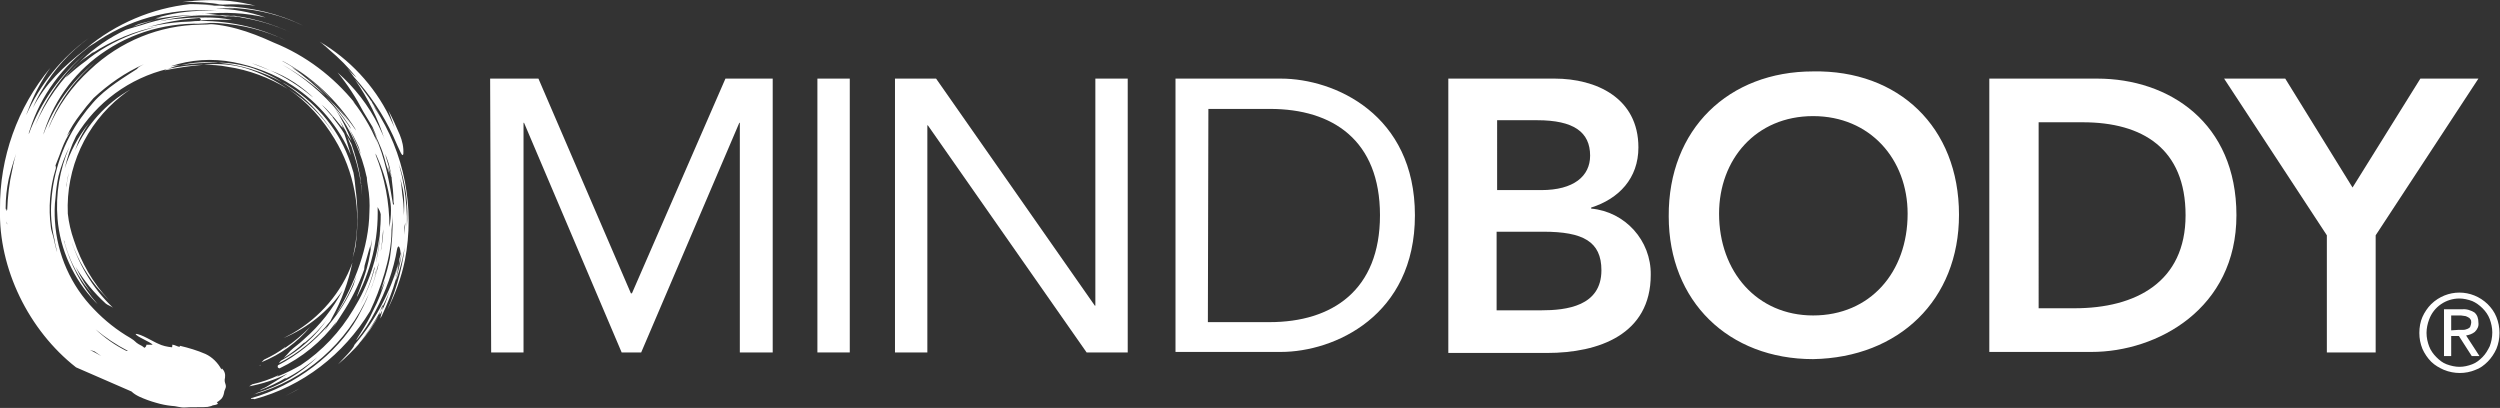 <?xml version="1.0" encoding="utf-8"?>
<!-- Generator: Adobe Illustrator 22.1.0, SVG Export Plug-In . SVG Version: 6.00 Build 0)  -->
<svg version="1.1" id="Layer_1" xmlns="http://www.w3.org/2000/svg" xmlns:xlink="http://www.w3.org/1999/xlink" x="0px" y="0px"
	 viewBox="0 0 486.6 79.4" style="enable-background:new 0 0 486.6 79.4;" xml:space="preserve">
<rect x="0" y="0" width="486.6" height="79.4" fill="#333333" stroke="none"/>
<style type="text/css">
	.st0{fill:#FFFFFF;}
</style>
<title>MINDBODY_Logo_H_B2C_GrayRadiance</title>
<path class="st0" d="M77.6,51.3c-0.1,1-0.3,2-0.5,2.9c-0.7,2.5-1.7,5-2.8,7.3L74,62c0.2-0.7,0.3-1.2,0.4-1.6c0.7-1.5,1.2-3,1.7-4.6
	C76.7,54.4,77.2,52.9,77.6,51.3z M74.1,43.3c0,0.4,0,0.9,0,1.3v-0.3C74.1,44,74.1,43.6,74.1,43.3z M39.6,12.6c1.6,0,3.2,0.1,4.7,0.4
	c4.1,0.6,8.1,2.1,11.7,4.3c-2.5-1.7-5.2-3.1-8.1-4C45.2,12.5,42.4,12.3,39.6,12.6z M32,13.7c2.5-0.5,5.1-0.9,7.7-1.1
	c-2.4,0-4.7,0.3-7,0.8C32.4,13.5,32.2,13.6,32,13.7z M49.3,13.3c-2.2-0.7-4.5-1.1-6.8-1.1c4.3,0.4,8.6,1.7,12.4,3.8
	C53.2,14.9,51.3,14,49.3,13.3z M58.3,75.6c-0.9,0.5-1.8,1-2.8,1.5C56.5,76.6,57.5,76.1,58.3,75.6L58.3,75.6z M74.4,60.4
	C75.1,57.1,72.9,63.4,74.4,60.4z M43.3,0.9c2.1-0.1,4.3-0.1,6.4,0.2c-1.6-0.4-3.2-0.7-4.9-0.9c-3.1-0.3-6.2-0.2-9.3,0.2
	C38.1,0.3,40.7,0.5,43.3,0.9z M77,25.5c-0.3-1-0.8-1.9-1.2-2.8C72.8,16.6,68,11.5,62.2,8.1c0.4,0.3,0.7,0.5,1,0.8
	c1.3,1,2.6,2,3.8,3.2c-1.1-1.1-2.3-2.1-3.6-3l0.7,0.6c1.9,1.6,3.7,3.4,5.3,5.4c-0.5-0.4-1.2-1.1-1.8-1.8c0.4,0.5,0.9,1.1,1.3,1.7
	c3.1,3.4,5.7,7.3,7.6,11.4c1.5,3.4,1.8,4.2,2,3.6c0.1-1.3-0.2-2.6-0.7-3.8c-0.7-1.6-1.4-3.2-2.2-4.7C76.1,22.9,76.6,24.2,77,25.5z
	 M45.8,1.6H46C50.5,1.9,54.9,3,59,5c-4.8-2.4-10.1-3.6-15.4-3.8C44.3,1.3,45,1.5,45.8,1.6z M42.7,0.9c0.2,0,0.3,0,0.5,0
	c-0.4,0-0.8-0.1-1.2-0.1L42.7,0.9z M50.9,70.5c3.7-1.5,6.9-3.8,9.5-6.9c-1.5,1.5-3.1,2.9-4.9,4.1c0,0,0,0.1-0.4,0.2l0.4-0.2
	c0,0-0.1-0.1,0.1-0.2c-1.3,1-2.7,1.8-4.2,2.5L50.9,70.5z M66.1,28c-1.8-3.4-4.3-6.4-7.3-8.8c-0.9-0.7-1.8-1.3-2.7-1.9
	c3.7,2.5,6.7,5.9,9,9.7c3.9,6.4,5.3,14.1,3.9,21.5c-0.2,0.8-0.3,1.7-0.6,2.5c0.3-1,0.6-2,0.8-3c0.5-3.8,0.5-7.6,0-11.3
	c-0.1-1-0.2-2.1-0.4-3.1c-0.3-1-0.6-2-1-3c-2.3-6-6.7-11-12.3-14.3c-0.2-0.1-0.4-0.2-0.6-0.3C59.7,18.9,63.5,23.1,66.1,28z M68.4,28
	c-0.3-0.6-0.7-1.2-1-1.8c0.2,0.4,0.4,0.8,0.5,1.2c0.4,0.9,0.8,1.8,1.2,2.7C68.9,29.4,68.6,28.7,68.4,28z M70.3,35.8
	c-0.2-1.8-0.6-3.5-1.1-5.3c-0.2-0.7-0.5-1.3-0.8-1.9c0.8,2.2,1.4,4.4,1.8,6.7C70.2,35.5,70.2,35.7,70.3,35.8z M56.9,64.9
	c-0.6,0.3-1.1,0.6-1.7,0.9c4.7-2,8.7-5.2,11.5-9.3c-1.9,3.6-4.4,6.8-7.5,9.5c-0.9,0.9-2,1.6-2.7,2.3c-0.4,0.5-0.9,1-1.3,1.4
	c1.5-0.9,2.8-1.9,4.1-3.1c-0.1,0.2-0.1,0.2-0.1,0.2c1.7-1.4,3.3-3,4.6-4.8c-2.3,3.4-5.5,6.2-9.1,8.2c-0.2,0.2-0.3,0.3-0.4,0.5
	c3.9-2,7.3-4.8,10-8.2c0.1-0.2,0.2-0.4,0.3-0.6c1.9-3.4,3.2-7,4-10.8C66.5,56.9,62.3,61.8,56.9,64.9z M70.2,35.5
	c0.1,0.9,0.2,1.8,0.3,2.7c-0.1-0.7-0.1-1.4-0.2-2.2C70.2,35.9,70.2,35.7,70.2,35.5z M50.8,71l-0.4,0.2C50.8,71.1,50.8,71,50.8,71z
	 M25.9,5.2c1.5-0.5,2.8-0.9,4.1-1.3c-0.8,0.2-1.5,0.4-2.3,0.6S26.5,4.9,25.9,5.2z M42.6,12.2c-2.5-0.2-5-0.1-7.4,0.5
	C37.6,12.3,40.1,12.2,42.6,12.2z M46.1,3.5L46.1,3.5L46.1,3.5C46.1,3.5,46.1,3.5,46.1,3.5L46.1,3.5z M78.8,50.7
	c-0.7,3.4-1.9,6.6-3.4,9.6c2-4.5,3.2-9.3,3.6-14.2c0.6-4.4,0.3-8.9-1-13.1c-0.3-0.8-0.6-1.7-0.8-2.5c1.6,5,2.3,10.3,1.9,15.6
	c-0.4,2.9-1,5.7-2,8.4v-0.2c0.6-2.2,1.1-4.4,1.3-6.6c0.2-1.5,0.4-2.9,0.5-4.4c-0.1,0.4-0.2,0.8-0.2,1.2c0,1.1-0.1,2.1-0.2,3.2
	c-0.2,1.2-0.5,2.5-0.8,3.7c0-0.1,0-0.3,0-0.4c0-0.3,0.1-0.6,0.1-0.9c-1.4,6.8-4.6,13.1-9.2,18.3c2-2.2,3.7-4.6,5.2-7.1
	c-2,3.7-4.8,6.9-8,9.6c0.9-1,3-3,3.2-3.8c4.4-5.1,7.5-11.2,9-17.7c-0.1-1.1-0.4-2-0.7-1c-0.7,4.2-2.2,8.3-4.2,12.1
	c-1,2-2.3,4-3.7,5.7c-0.3,0.1,1.8-2.6,3.2-5.7c1-1.9,1.8-3.9,2.4-6l-0.9,2.2c0.2-0.7,0.4-1.4,0.6-2c0.5-1.5,0.9-3,1.2-4.5
	c0.4-2.8,0.6-5.6,0.5-8.5c0,1-0.1,2-0.2,3.1c0,0.1,0,0.2,0,0.2c0,5.2-2.3,11.6-4.1,15.4l-0.1,0.2C66.9,69,58.9,75.2,49.5,77.7
	c-0.4-0.2-0.8,0.1-0.6-0.2c8.5-2.4,16.7-8.6,20.7-15.7c0.8-1.5,1.6-3,2.2-4.6c0.9-2,1.5-4.1,2-6.2v-0.1V51l0,0
	c-0.1,0.3-0.2,0.6-0.3,0.9s-0.2,0.6-0.2,0.9l0,0c-0.4,1.5-0.9,3-1.5,4.4C67.6,66.8,59.4,74,49.3,76.8c0.2-0.1,0.4-0.1,0.7-0.3
	c4.4-1.4,8.5-3.8,11.8-7c-1.9,1.6-4,3.1-6.2,4.2c0,0-0.1-0.1,0.1-0.2c-1.6,1-3.4,1.8-5.2,2.5c0.5-0.4,0.9-0.4,1.5-0.8
	c0.8-0.5,2.5-1.5,3.7-2.3l0.3-0.2c-2.4,1.2-4.9,2-7.5,2.5l0.6-0.4c1.8-0.4,3.5-1,5.2-1.8c-0.2,0.1-0.2,0.2-0.1,0.2l-0.5,0.2
	c0.4-0.1,0.5-0.1,0.5-0.2c1.5-0.6,2.9-1.3,4.3-2.1c4.2-2.8,7.7-6.5,10.3-10.9c2.9-4.7,4.7-10,5.2-15.5c-0.1,2.1-0.4,4.2-0.8,6.2
	c0,0,0,0,0,0.1c0.5-2.2,0.8-4.4,0.8-6.7c0.1-0.9,0.1-1.8,0.1-2.6c-0.1-0.5-0.3-0.9-0.6-1.4c0.2,6.3-1.3,12.6-4.4,18.2
	c0.1-0.3,0.3-0.5,0.4-0.8c-0.1,0,1.1-2.7,1.9-5.5c0.5-1.8,0.8-3.7,1-5.6l-0.4,2c0-0.2,0-0.4,0-0.6c-0.3,1-0.6,2.1-0.9,3.2
	c-0.1,0.3-0.2,0.7-0.2,1v0.2c-1.1,3.1-2.6,6.1-4.4,8.8c-0.7,1.1-1.4,2.2-2.1,3.2c0.4-0.6,0.8-1.2,1.1-1.8c-2.9,3.9-6.7,7-11.1,9.1
	c-0.4-0.1-0.4-0.3-0.3-0.6c3.7-1.9,7-4.6,9.7-7.7c-0.2,0.3-0.4,0.6-0.6,1c0.3-0.4,0.6-0.9,0.9-1.3c1.9-2.3,3.5-4.8,4.7-7.6
	c0.2-0.6,0.4-1.3,0.6-1.9c-1,2.7-2.3,5.3-4,7.6c3.7-6,6.4-13.2,6.5-19.9c0.1-1.7,0-3.4-0.3-5.1c-0.1-0.6-0.2-1.2-0.2-1.8
	c-0.1-0.3-0.2-0.6-0.2-0.9c0.1,0.4,0.2,0.7,0.2,1.1c-1-4.8-3.1-9.3-6-13.2c-0.1-0.2-0.3-0.4-0.4-0.6c1.4,2.1,2.5,4.3,3.4,6.6
	c-0.3-0.5-0.6-0.9-0.9-1.4c0-0.1-0.1-0.2-0.1-0.3c-0.6-1.1-1.2-2.1-1.8-3.1c0.5,0.8,0.9,1.6,1.3,2.5c-0.2-0.3-0.5-0.7-0.4-0.4
	C64.9,22.7,63,20.4,62,20l-0.1-0.1c-0.2-0.2-0.3-0.3-0.5-0.5c-2.5-2.5-5.5-4.5-8.8-5.7c-1.2-0.5-2.3-1-3.6-1.4
	c0.8,0.3,2,0.8,2.8,1.1l0.8,0.3c2.9,1.3,5.6,3,8,5c0.2,0.2,0.6,0.4,0.8,0.6s0.3,0.3,0.5,0.5l0.2,0.1c0.9,0.8,1.7,1.8,2.5,2.7v-0.1
	l0.2,0.4c0.8,1,1.6,2.1,2.2,3.1c0.5,1.4,0.9,2.8,1.3,4.2C66,24.7,62,20,57,16.7c-3.5-2.3-7.5-3.8-11.6-4.6
	c-4.1-0.8-8.3-0.5-12.2,0.8l2-0.3c-0.9,0.2-1.7,0.5-2.5,0.8c-7.5,1.8-13.9,6.5-17.9,13.1c-1,2-1.7,4.1-2.2,6.3
	c1-3.2,2.6-6.2,4.7-8.8c-0.5,0.7-0.9,1.4-1.3,2.1c-0.6,1-1,2.1-1.4,3.2c2.3-5,6-9.2,10.8-11.9c-0.6,0.4-1.2,0.8-1.8,1.3
	c-6.9,5.5-10.8,14-10.4,22.9c0.2,1.8,0.6,3.5,1.2,5.2c1.4,4.3,3.7,8.3,6.8,11.6c-0.8-0.8-1.6-1.7-2.4-2.6c-2.4-3-4.3-6.5-5.3-10.2
	c1.5,5.4,4.4,10.4,8.5,14.3c-0.2-0.2-1.2-0.6-1.4-0.8c-2.3-2.1-4.3-4.5-5.9-7.2c1,2.1,2.2,4.1,3.7,5.9c-0.7-0.8-1.3-1.6-2-2.5
	c-1.7-2.4-3-5.1-3.8-8c0-0.2-0.1-0.4-0.2-0.6c1.2,4.6,3.4,8.9,6.6,12.5l-0.5-0.5c-4.2-4.4-6.8-10.1-7.3-16.1
	c-0.4-4.8,0.4-9.6,2.3-14c-0.9,1.8-1.6,3.7-2.1,5.6c-0.3,1.4-0.5,2.8-0.6,4.3c-0.2,1.5-0.2,3.1-0.1,4.7c0,0,0,0,0-0.1
	c0.4,6.4,3.1,12.5,7.6,17.1c2.1,2.2,4.5,4.1,7.1,5.6c1,0.6,0.9,0.8,1.6,1.2c0.4,0.2,0.8,0.4,1.1,0.7c0.2-0.1,0.4-0.3,0.4-0.6h1.2
	c-0.3-0.5-3.2-1.6-3.3-2.1c0.9-0.1,3.6,1.6,4.4,1.9c0.8,0.4,1.7,0.6,2.7,0.7c0-0.2,0.1-0.4,0-0.5c0.6,0,1,0.4,1.5,0.4
	c0-0.1,0-0.1,0-0.2c1.7,0.4,3.4,0.9,5,1.6c1.3,0.6,2.4,1.7,3.1,3c0,0,0.1-0.1,0.1-0.2c0.5,0.5,0.7,1.1,0.6,1.8
	c-0.3,1.2,0.5,1.3,0,2.3c-0.1,0.2-0.2,0.5-0.2,0.7h0.1h-0.1c-0.1,0.5-0.3,1-0.7,1.3c-0.2,0.2-0.5,0.4-0.7,0.5l0.1,0.1
	c0.3,0.2-0.1,0.4-0.9,0.5c-0.3,0.2-0.7,0.2-1,0.3c-0.8,0.1-3.4,0-4.3,0.1S34.2,79,33.4,79c-1-0.1-2-0.3-3-0.6
	c-1.1-0.3-2.2-0.7-3.3-1.2c-0.6-0.3-1.1-0.6-1.5-1h0l-10.8-4.7C5.6,64.3-0.3,52.3,0,40.7c-0.1-10,3.4-19.8,9.8-27.5
	c-1.8,2.6-3.3,5.4-4.4,8.4c-0.1,0.2-0.2,0.5-0.3,0.8c2.7-6,6.9-11.2,12.2-15c-3.7,2.7-6.8,6.1-9.1,10.1c-0.7,1.1-1.3,2.3-1.8,3.5
	c2.4-4.7,6-8.1,10.2-11.4l0.1-0.1c0.4-0.2,0.8-0.5,1.2-0.8c-5.7,4.1-10,9.9-12.1,16.6c-0.1,0.2-0.2,0.5-0.2,0.8
	c2.3-6.2,6.2-11.6,11.2-15.8c-3.5,3-6.3,6.6-8.4,10.6c-0.6,1.2-1.1,2.4-1.6,3.6c2.1-4.9,5.2-9.2,9.1-12.8c2.5-2.4,5.4-4.4,8.6-5.9
	c0.9-0.3,2-0.6,3-0.9c3.6-1.2,7.3-1.9,11.1-2c-2.9,0-5.8,0.3-8.6,0.9c0.6-0.2,1.2-0.4,1.8-0.5c-0.5,0.1-0.9,0.1-1.4,0.2
	c3-0.9,6.2-1.4,9.4-1.4c1,0,2,0,3,0.1c-8.2-0.9-16.6,1.1-23.5,5.6C19,8,18.7,8.2,18.4,8.4c-0.5,0.3-1.1,0.7-1.6,1
	C22.5,4.6,29.6,1.6,37,0.8c1.6,0,3.2,0.1,4.8,0.2c-0.3,0-0.6,0.1-0.9,0.1s-0.5,0.1-0.8,0.1c0.8-0.1,1.7-0.1,2.6-0.1s2,0.3,3,0.5
	c-1.2,0-2.4,0-3.7,0.1c3.3,0,6.6,0.6,9.7,1.7c-3.9-0.9-7.9-1.1-11.9-0.7H39h0.4l-0.6,0.1L38,2.8c0.7-0.1,1.4-0.1,2.1-0.1
	s1.4,0.1,2.1,0.2c2.4,0.1,4.7,0.4,7,1c-1.7-0.4-3.4-0.8-5.1-1c4.5,0.4,8.9,1.7,12.9,3.6c-3.4-1.6-7-2.7-10.8-3.2c0,0-0.1,0-0.1,0
	h-0.2c-0.9-0.1-1.8-0.2-2.7-0.3l1.4,0.2h-0.8l-1.1-0.2C41.4,3,40,3,38.7,3c-3.1,0.2-6.1,0.7-9.1,1.5c1.9-0.5,3.8-0.8,5.7-0.9
	c1.7-0.2,3.4-0.2,5-0.2h-0.4c1.8,0,3.5,0.1,5.3,0.5c-2.1-0.1-4.3-0.1-6.4,0.1c0.4-0.1,0.4-0.3,0-0.5c-4.4,0.3-8.8,1.2-13,2.8L25,6.4
	c3.8-1.3,7.8-2.1,11.9-2.2c0.4,0,0.8-0.1,1.1-0.1c6.1-0.2,12.2,1.1,17.7,3.8c-4.1-2-8.6-3.1-13.2-3.4c-1.3-0.1-2.7,0-4,0.1
	c5.3-0.1,10,1.5,14.8,3.7c6.2,2.5,11.6,6.6,15.8,11.8l-0.4-0.4c1.1,1.4,2.1,2.9,3,4.5c0.2,0.4,0.5,0.9,0.7,1.3
	c0.4,0.9,0.9,1.8,1.2,2.8c-0.2-0.6-0.4-1.2-0.6-1.8c2,4.2,2.8,9.2,3.5,13.3h0.2l-0.1-0.5c0-1.6-0.2-3.2-0.4-4.8l0.1,0.3l-0.1-0.5
	c-0.2-1.1-0.4-2.2-0.8-3.2l-0.4-1.1c0,0.2,0.1,0.3,0.1,0.5c0.4,1.3,0.8,2.6,1.1,3.9v0.2c-0.2-0.7-0.4-1.5-0.7-2.3
	c0.1,0.5,0.2,1,0.3,1.6c-0.2-0.6-0.4-1.2-0.6-1.8c-0.3-1.1-0.6-2.2-1-3.2c-0.8-2-1.7-3.9-2.8-5.7l0,0c0.7,1.2,1.4,2.4,2,3.6
	c-0.3-0.7-0.6-1.4-0.9-2.1c-0.6-1-1.2-2-1.8-3c-1.4-2.7-3.1-5.3-5-7.6c3.3,2.9,6.1,6.5,8,10.4c0.4,0.9,0.9,1.8,1.2,2.8
	c-1.3-4.2-3.3-8.2-5.8-11.8c1.9,2.2,3.6,4.7,5,7.2c-0.6-1-1.3-2-1.8-3l-0.1-0.1c0.3,0.5,0.6,1,0.8,1.5
	C78.7,29.7,80.8,40.4,78.8,50.7z M1.4,43.7L1.4,43.7c0-0.3-0.1-0.4-0.1-0.6C1.3,43.3,1.3,43.5,1.4,43.7z M4,27.5
	c-0.9,2.4-1.7,4.8-2.3,7.3c-0.4,1.9-0.6,3.8-0.6,5.7c0,0.2,0.1,0.4,0.2,0.6c0-0.2,0-0.3,0-0.5c0,0.1,0.1,0.2,0.1,0.3
	c0.1-2.7,0.4-5.3,1-7.9c0.1-0.3,0.1-0.7,0.2-1C2.9,30.5,3.4,29,4,27.5z M18.6,64.1c1.8,1.7,3.8,3.1,6,4.2h0.3
	C22.6,67.1,20.5,65.7,18.6,64.1z M17.5,68.1c0.8,0.4,1.5,0.8,2.2,1.2l0,0l-1.3-0.9C18.4,68.4,17.5,68.1,17.5,68.1L17.5,68.1z
	 M13,54.4L13,54.4L13,54.4L13,54.4z M12.9,36.5c0.1-1,0.3-1.9,0.5-2.9c-0.2,0.7-0.3,1.3-0.4,2C12.9,35.9,12.9,36.2,12.9,36.5z
	 M12.8,15.1c1.3-1.2,2.6-2.3,4-3.3c0.2-0.2,0.4-0.3,0.6-0.5c2.9-2.2,6.2-3.9,9.7-5.1c1.2-0.4,2.5-0.8,3.8-1.1c-4.6,0.9-9,2.7-13,5.3
	l0.5-0.4c-0.4,0.2-0.7,0.5-1,0.7s-0.9,0.6-1.3,0.9s-0.8,0.7-1.1,1c-0.7,0.7-1.4,1.4-2,2.2L12.8,15.1z M28,12.5
	c-3.6,1.6-6.9,3.9-9.8,6.6c-0.9,1-1.8,2.1-2.6,3.2c-1,1.3-1.9,2.7-2.6,4.2c0.2-0.3,0.5-0.7,0.8-1c-1.6,2.4-1.9,4.1-3,6.7
	c0.1,0.3,0.1,0.6,0,0.8c-1.1,3.6-1.4,7.5-0.9,11.2c0,0.4,0.3,1.2,0.5,2c0.2,0.9,0.4,1.9,0.7,2.8v-0.1c-0.2-0.8-0.4-1.5-0.5-2.3
	c-0.6-2.5-0.8-5-0.6-7.5c0.4-5.8,2.4-11.5,5.8-16.2c0.7-1,1.5-2,2.3-2.9c2.5-2.9,6.5-5.2,8.6-6.6C26.9,13,27.7,12.7,28,12.5L28,12.5
	z M12.2,21.8C12.2,21.8,12.2,21.8,12.2,21.8l-0.1,0.1L12.2,21.8z M41.8,4.8c-7.4-0.8-14.9,0.9-21.1,5c-5.7,3.7-10,9.3-12.1,15.8
	c-0.1,0.2-0.1,0.5-0.2,0.7c2-5.5,5.5-10.4,10-14.1c-3.1,2.7-5.7,5.9-7.6,9.6c-0.5,1.1-1,2.1-1.4,3.3c1.8-4.4,4.6-8.3,8.1-11.5
	C23.4,8,31.1,4.9,39,4.8C39.9,4.8,40.9,4.7,41.8,4.8z M63.4,18.7c1.1,1.1,2.2,2.2,3.2,3.4c0.9,1,1.7,2.1,2.4,3.2
	c-1.3-2-2.7-3.9-4.3-5.6c1.7,1.8,3.2,3.7,4.6,5.7L69.1,25c-3.5-5.5-8.4-10.1-14.2-13.2c0,0,0.1,0,0.1,0.1c3.6,2,6.9,4.6,9.7,7.7
	c-1.6-1.6-3.2-3.2-5-4.6c-0.9-0.7-1.9-1.4-2.9-1.9C59.1,14.7,61.4,16.6,63.4,18.7c-2.6-2.4-5.4-4.4-8.4-6.1l0,0
	c4.1,2.4,7.8,5.5,10.9,9.2c0.9,1.1,1.7,2.2,2.4,3.3l-0.2-0.5C66.7,22.5,65.1,20.5,63.4,18.7z M70.3,30.2c-0.2-0.5-0.3-1.1-0.5-1.6
	c-0.6-1.4-1.3-2.7-2.1-4c0.2,0.4,0.5,0.8,0.7,1.3s0.5,1,0.7,1.5C69.5,28.2,69.9,29.2,70.3,30.2z M72.9,52.3c0-0.1,0-0.3,0-0.4
	c-0.6,2.6-1.6,5.1-2.8,7.5C71.3,57.1,72.3,54.7,72.9,52.3L72.9,52.3z M73.2,52.7L73.1,53c-0.1,0.5-0.3,1.1-0.6,1.6
	c0.3-0.5,0.5-1.1,0.7-1.7C73.2,52.8,73.2,52.8,73.2,52.7L73.2,52.7z M73.6,51.7L73.6,51.7C73.6,51.8,73.6,51.8,73.6,51.7
	C73.6,51.8,73.6,51.7,73.6,51.7L73.6,51.7z M73.2,30.9c-0.3-0.9-0.7-1.8-1.1-2.7C72.5,29.1,72.9,30,73.2,30.9L73.2,30.9z M74.6,44.6
	c0,0.3-0.1,0.6-0.1,0.9c-0.1,1.2-0.2,2.3-0.4,3.4c0.1-0.4,0.2-0.8,0.2-1.1C74.5,46.7,74.6,45.6,74.6,44.6L74.6,44.6z M76.1,40.9
	c0-0.9-0.1-1.7-0.3-2.6c-0.5-2.8-1.4-5.6-2.6-8.2c-0.1,0-0.1-0.1-0.2-0.3c0.3,0.9,0.7,1.9,0.9,2.9c-0.2-0.9-0.5-1.7-0.8-2.6
	c1.8,4.5,2.7,9.3,2.7,14.1C76,43.1,76.1,42,76.1,40.9L76.1,40.9z M77.9,34.7c0.2,1,0.3,2.1,0.4,3.1c0.2,1.3,0.3,2.6,0.3,3.9
	c0,0.1,0,0.2,0,0.3c0.1-1.3,0.1-2.7,0-4c-0.1-0.7-0.2-1.4-0.4-2.1C78.1,35.5,78,35,77.9,34.7L77.9,34.7z"/>
<path class="st0" d="M281.8,15.3h20.8c8,0,16.3,3.7,16.3,13.4c0,6-3.8,10-9.2,11.7v0.2c6.6,0.6,11.7,6.2,11.6,12.9
	c0,11.6-10.1,15.2-20.2,15.2h-19.2V15.3z M291.3,37h8.7c6.3,0,9.5-2.7,9.5-6.7c0-4.6-3.2-6.9-10.3-6.9h-7.8V37z M291.3,60.4h8.7
	c4.9,0,11.7-0.8,11.7-7.8c0-5.6-3.6-7.5-11.3-7.5h-9.1L291.3,60.4z"/>
<path class="st0" d="M352.9,13.9c16.6-0.3,28.4,10.8,28.4,27.9c0,16.6-11.7,27.8-28.4,28.1c-16.4,0-28.1-11.2-28.1-27.8
	C324.7,25.1,336.5,13.9,352.9,13.9z M352.9,61.4c11.1,0,18.4-8.4,18.4-19.8c0-10.6-7.3-19-18.4-19s-18.3,8.4-18.3,19
	C334.6,52.9,342,61.4,352.9,61.4L352.9,61.4z"/>
<path class="st0" d="M387.2,15.3h21c14,0,27.1,8.6,27.1,26.6c0,18.2-15.4,26.6-28.2,26.6h-19.9V15.3z M403.8,60
	c11.9,0,21.6-5.1,21.6-18.1s-8.4-18.1-20-18.1h-8.6V60H403.8z"/>
<path class="st0" d="M452.9,45.8l-20-30.5h11.9l13.1,21.2l13.2-21.2h11.3l-20,30.5v22.8h-9.5L452.9,45.8z"/>
<path class="st0" d="M95.4,15.3h9.4l18,41.8h0.2l18.2-41.8h9.2v53.3H144V23.9h-0.1l-19.1,44.7h-3.8l-19-44.7h-0.1v44.7h-6.3
	L95.4,15.3z"/>
<path class="st0" d="M159.1,15.3h6.3v53.3h-6.3V15.3z"/>
<path class="st0" d="M174.2,15.3h8l30.9,44.2h0.1V15.3h6.3v53.3h-8l-30.9-44.2h-0.1v44.2h-6.3L174.2,15.3z"/>
<path class="st0" d="M228.8,15.3h20.5c10.5,0,26.1,7,26.1,26.6s-15.7,26.6-26.1,26.6h-20.5V15.3z M235.1,62.7h12
	c12.2,0,21.5-6.2,21.5-20.8s-9.2-20.7-21.4-20.7h-12L235.1,62.7z"/>
<path class="st0" d="M471.5,61.7c0.4-0.9,1-1.8,1.7-2.5c3.1-3,7.9-3,11,0c0.7,0.7,1.3,1.5,1.7,2.5c0.4,1,0.6,2,0.6,3.1
	c0,1.1-0.2,2.1-0.6,3.1c-0.4,0.9-1,1.8-1.7,2.5c-0.7,0.7-1.5,1.3-2.4,1.6c-1.9,0.8-4.1,0.8-6.1,0c-0.9-0.4-1.8-0.9-2.5-1.6
	c-0.7-0.7-1.3-1.6-1.7-2.5c-0.4-1-0.6-2-0.6-3.1C470.9,63.7,471.1,62.6,471.5,61.7z M472.8,67.4c0.3,0.8,0.8,1.5,1.4,2.1
	c0.6,0.6,1.2,1.1,2,1.4c0.8,0.3,1.7,0.5,2.5,0.5c0.9,0,1.7-0.2,2.5-0.5c0.8-0.3,1.4-0.8,2-1.4c0.6-0.6,1-1.3,1.4-2.1
	c0.3-0.8,0.5-1.7,0.5-2.7c0-0.9-0.2-1.8-0.5-2.6c-0.3-0.8-0.8-1.5-1.4-2.1c-0.6-0.6-1.3-1.1-2-1.4c-0.8-0.3-1.7-0.5-2.5-0.5
	c-2.6,0-5,1.6-5.9,4.1c-0.3,0.8-0.5,1.7-0.5,2.6C472.3,65.7,472.5,66.6,472.8,67.4z M479.2,60.2c0.9-0.1,1.7,0.2,2.4,0.6
	c0.6,0.5,0.8,1.2,0.8,2c0.1,0.7-0.2,1.3-0.7,1.8c-0.5,0.4-1.1,0.6-1.7,0.7l2.6,4h-1.5l-2.5-3.9h-1.5v3.9h-1.4v-9.1H479.2z
	 M478.6,64.2c0.3,0,0.6,0,0.9,0c0.3,0,0.5-0.1,0.8-0.2c0.2-0.1,0.4-0.2,0.5-0.4c0.1-0.3,0.2-0.6,0.2-0.8c0-0.3,0-0.5-0.2-0.7
	c-0.1-0.2-0.3-0.3-0.5-0.4c-0.2-0.1-0.4-0.2-0.6-0.2c-0.2,0-0.5-0.1-0.7-0.1h-1.9v2.9L478.6,64.2z"/>
</svg>
